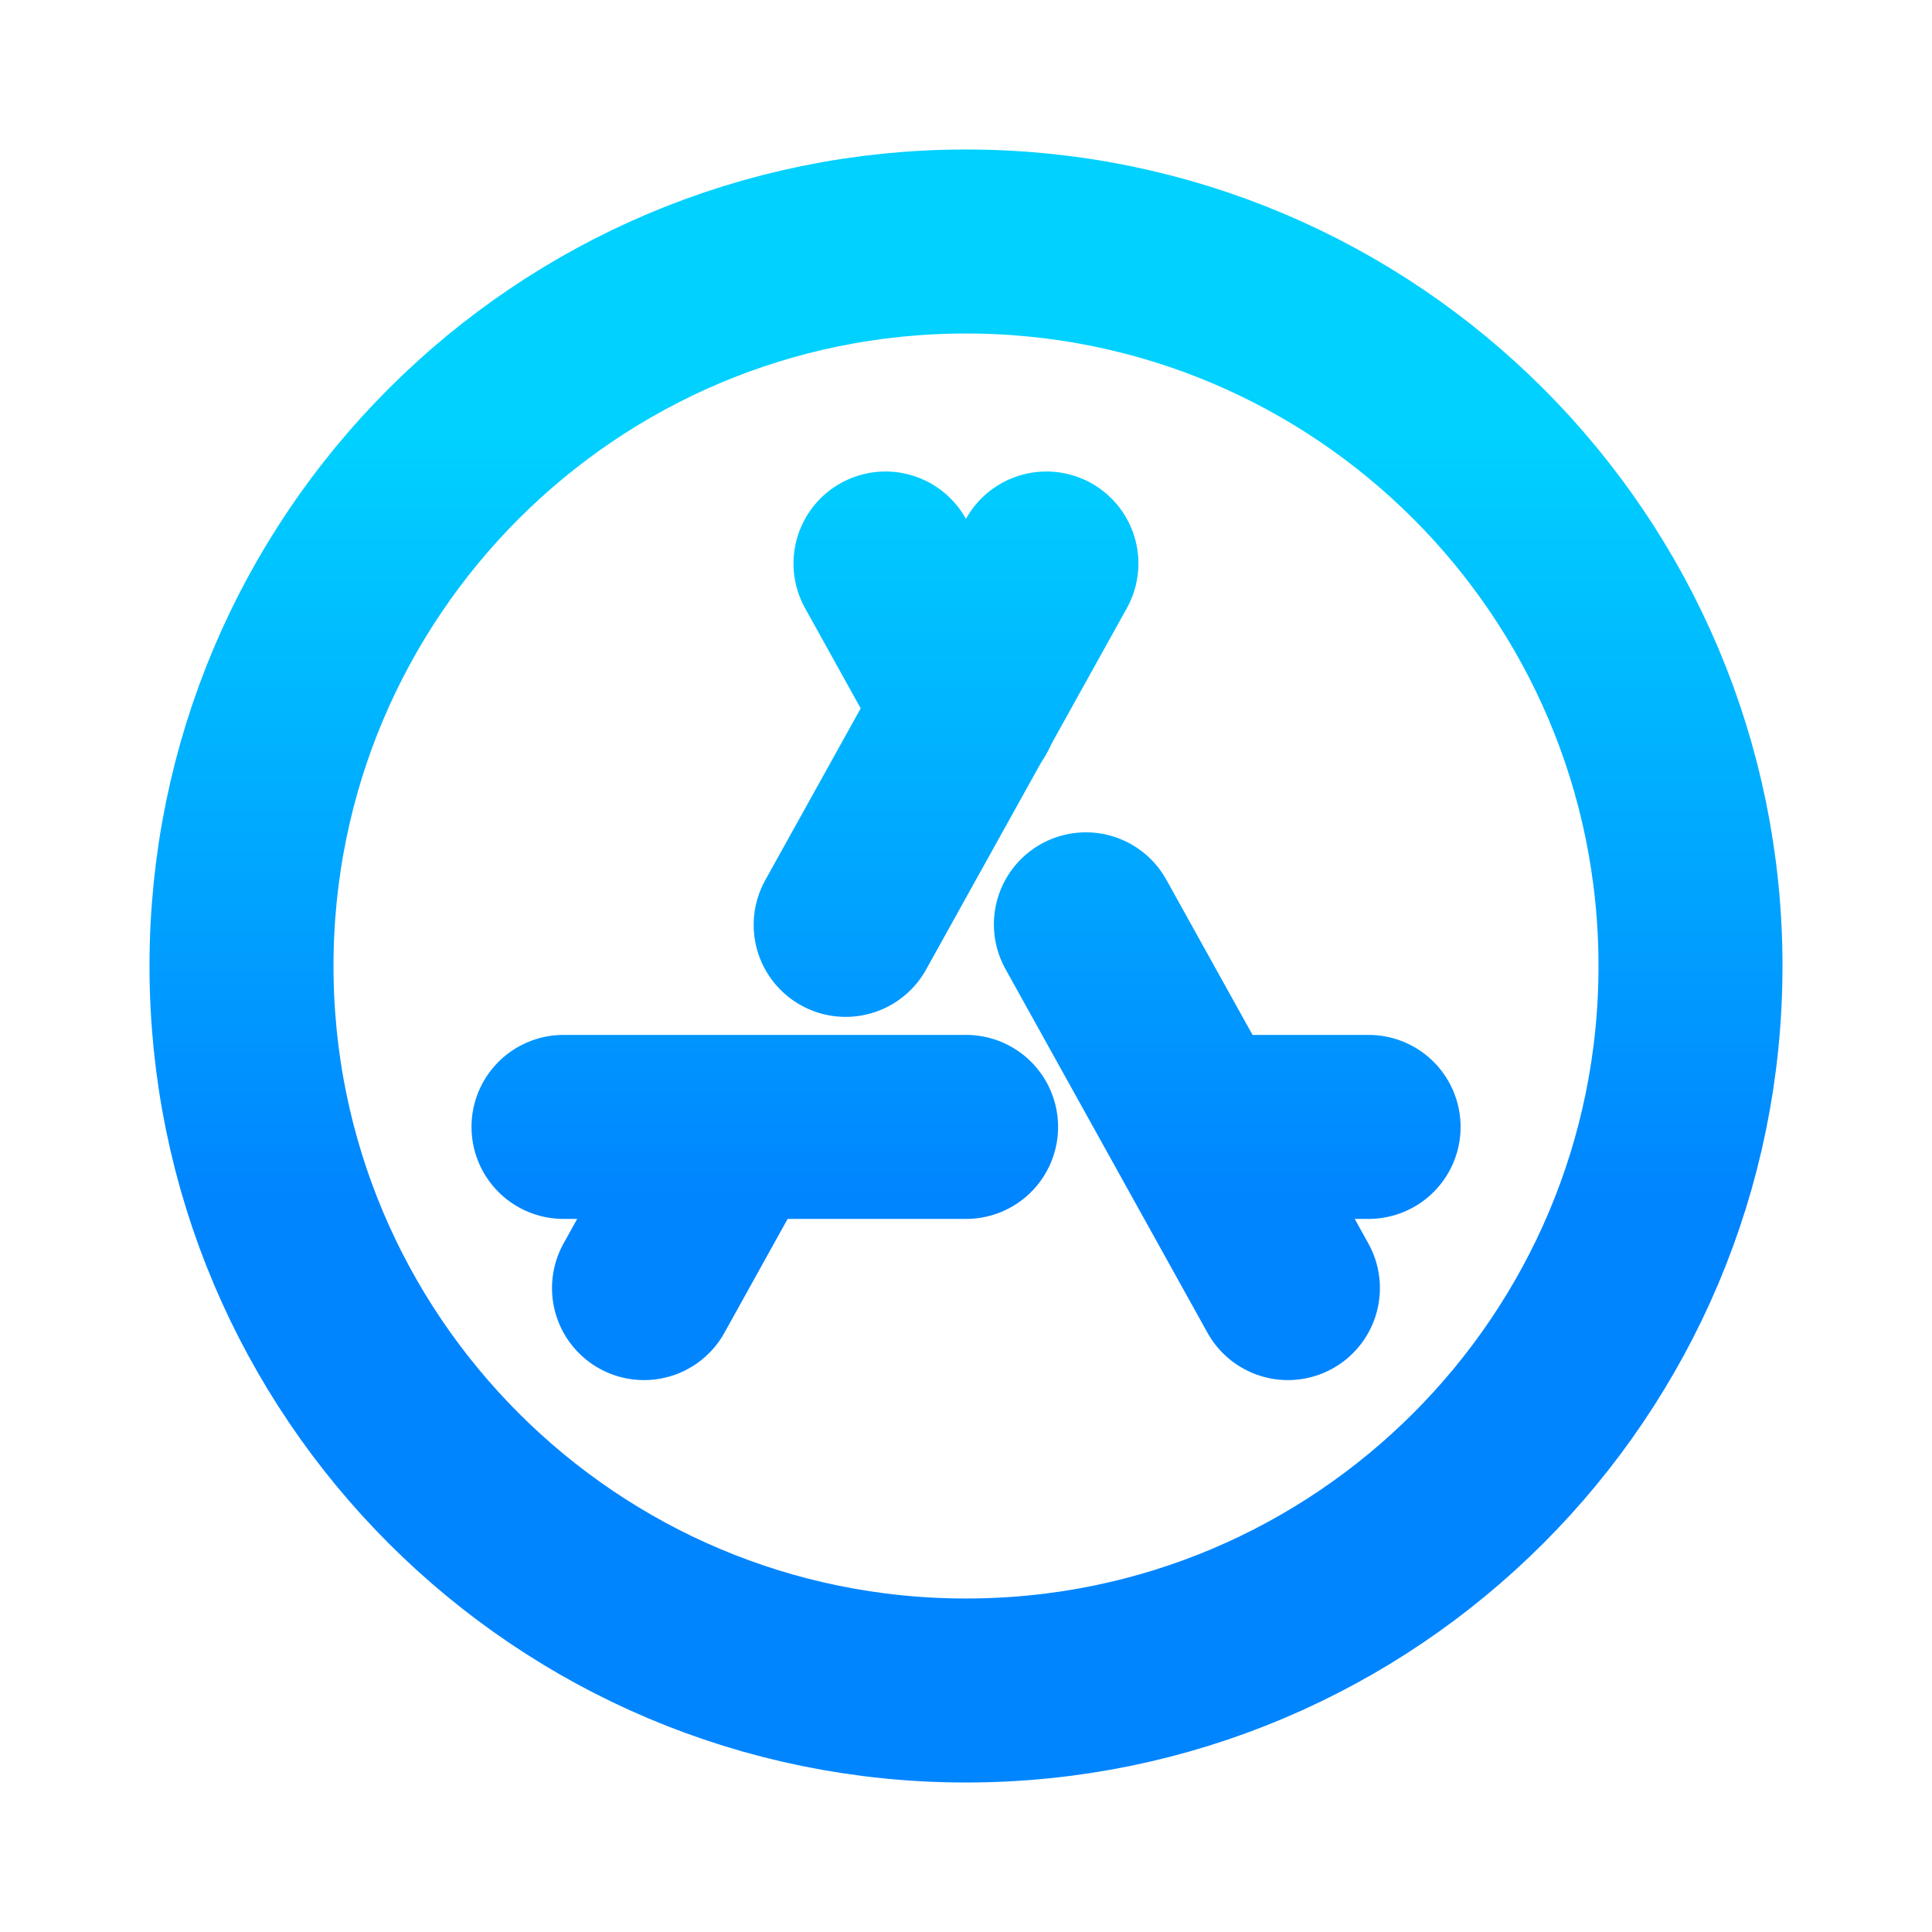 <svg width="21" height="21" viewBox="0 0 21 21" fill="none" xmlns="http://www.w3.org/2000/svg">
<path d="M10.5 18.375C14.849 18.375 18.375 14.849 18.375 10.5C18.375 6.151 14.849 2.625 10.5 2.625C6.151 2.625 2.625 6.151 2.625 10.5C2.625 14.849 6.151 18.375 10.5 18.375Z" stroke="url(#paint1_linear_44200_1627)" stroke-width="2" stroke-linecap="round" stroke-linejoin="round"/>
<path d="M9.192 10.053L11.374 6.125M7 14.001L7.967 12.259L7 14.001Z" stroke="url(#paint1_linear_44200_1627)" stroke-width="2" stroke-linecap="round" stroke-linejoin="round"/>
<path d="M13.038 12.249H14.876M6.125 12.249H10.501H6.125Z" stroke="url(#paint1_linear_44200_1627)" stroke-width="2" stroke-linecap="round" stroke-linejoin="round"/>
<path d="M10.502 7.705L9.625 6.125M13.999 14.001L11.803 10.047L13.999 14.001Z" stroke="url(#paint1_linear_44200_1627)" stroke-width="2" stroke-linecap="round" stroke-linejoin="round"/>
        <defs>
        <linearGradient id="paint0_linear_44200_1627" x1="9.263" y1="0.973" x2="9.263" y2="9.288"
            gradientUnits="userSpaceOnUse">
            <stop stop-color="#00D1FF" />
            <stop offset="1" stop-color="#0085FF" />
        </linearGradient>
        <linearGradient id="paint1_linear_44200_1627" x1="4.737" y1="4.712" x2="4.737" y2="13.027"
            gradientUnits="userSpaceOnUse">
            <stop stop-color="#00D1FF" />
            <stop offset="1" stop-color="#0085FF" />
        </linearGradient>
    </defs>
</svg>
